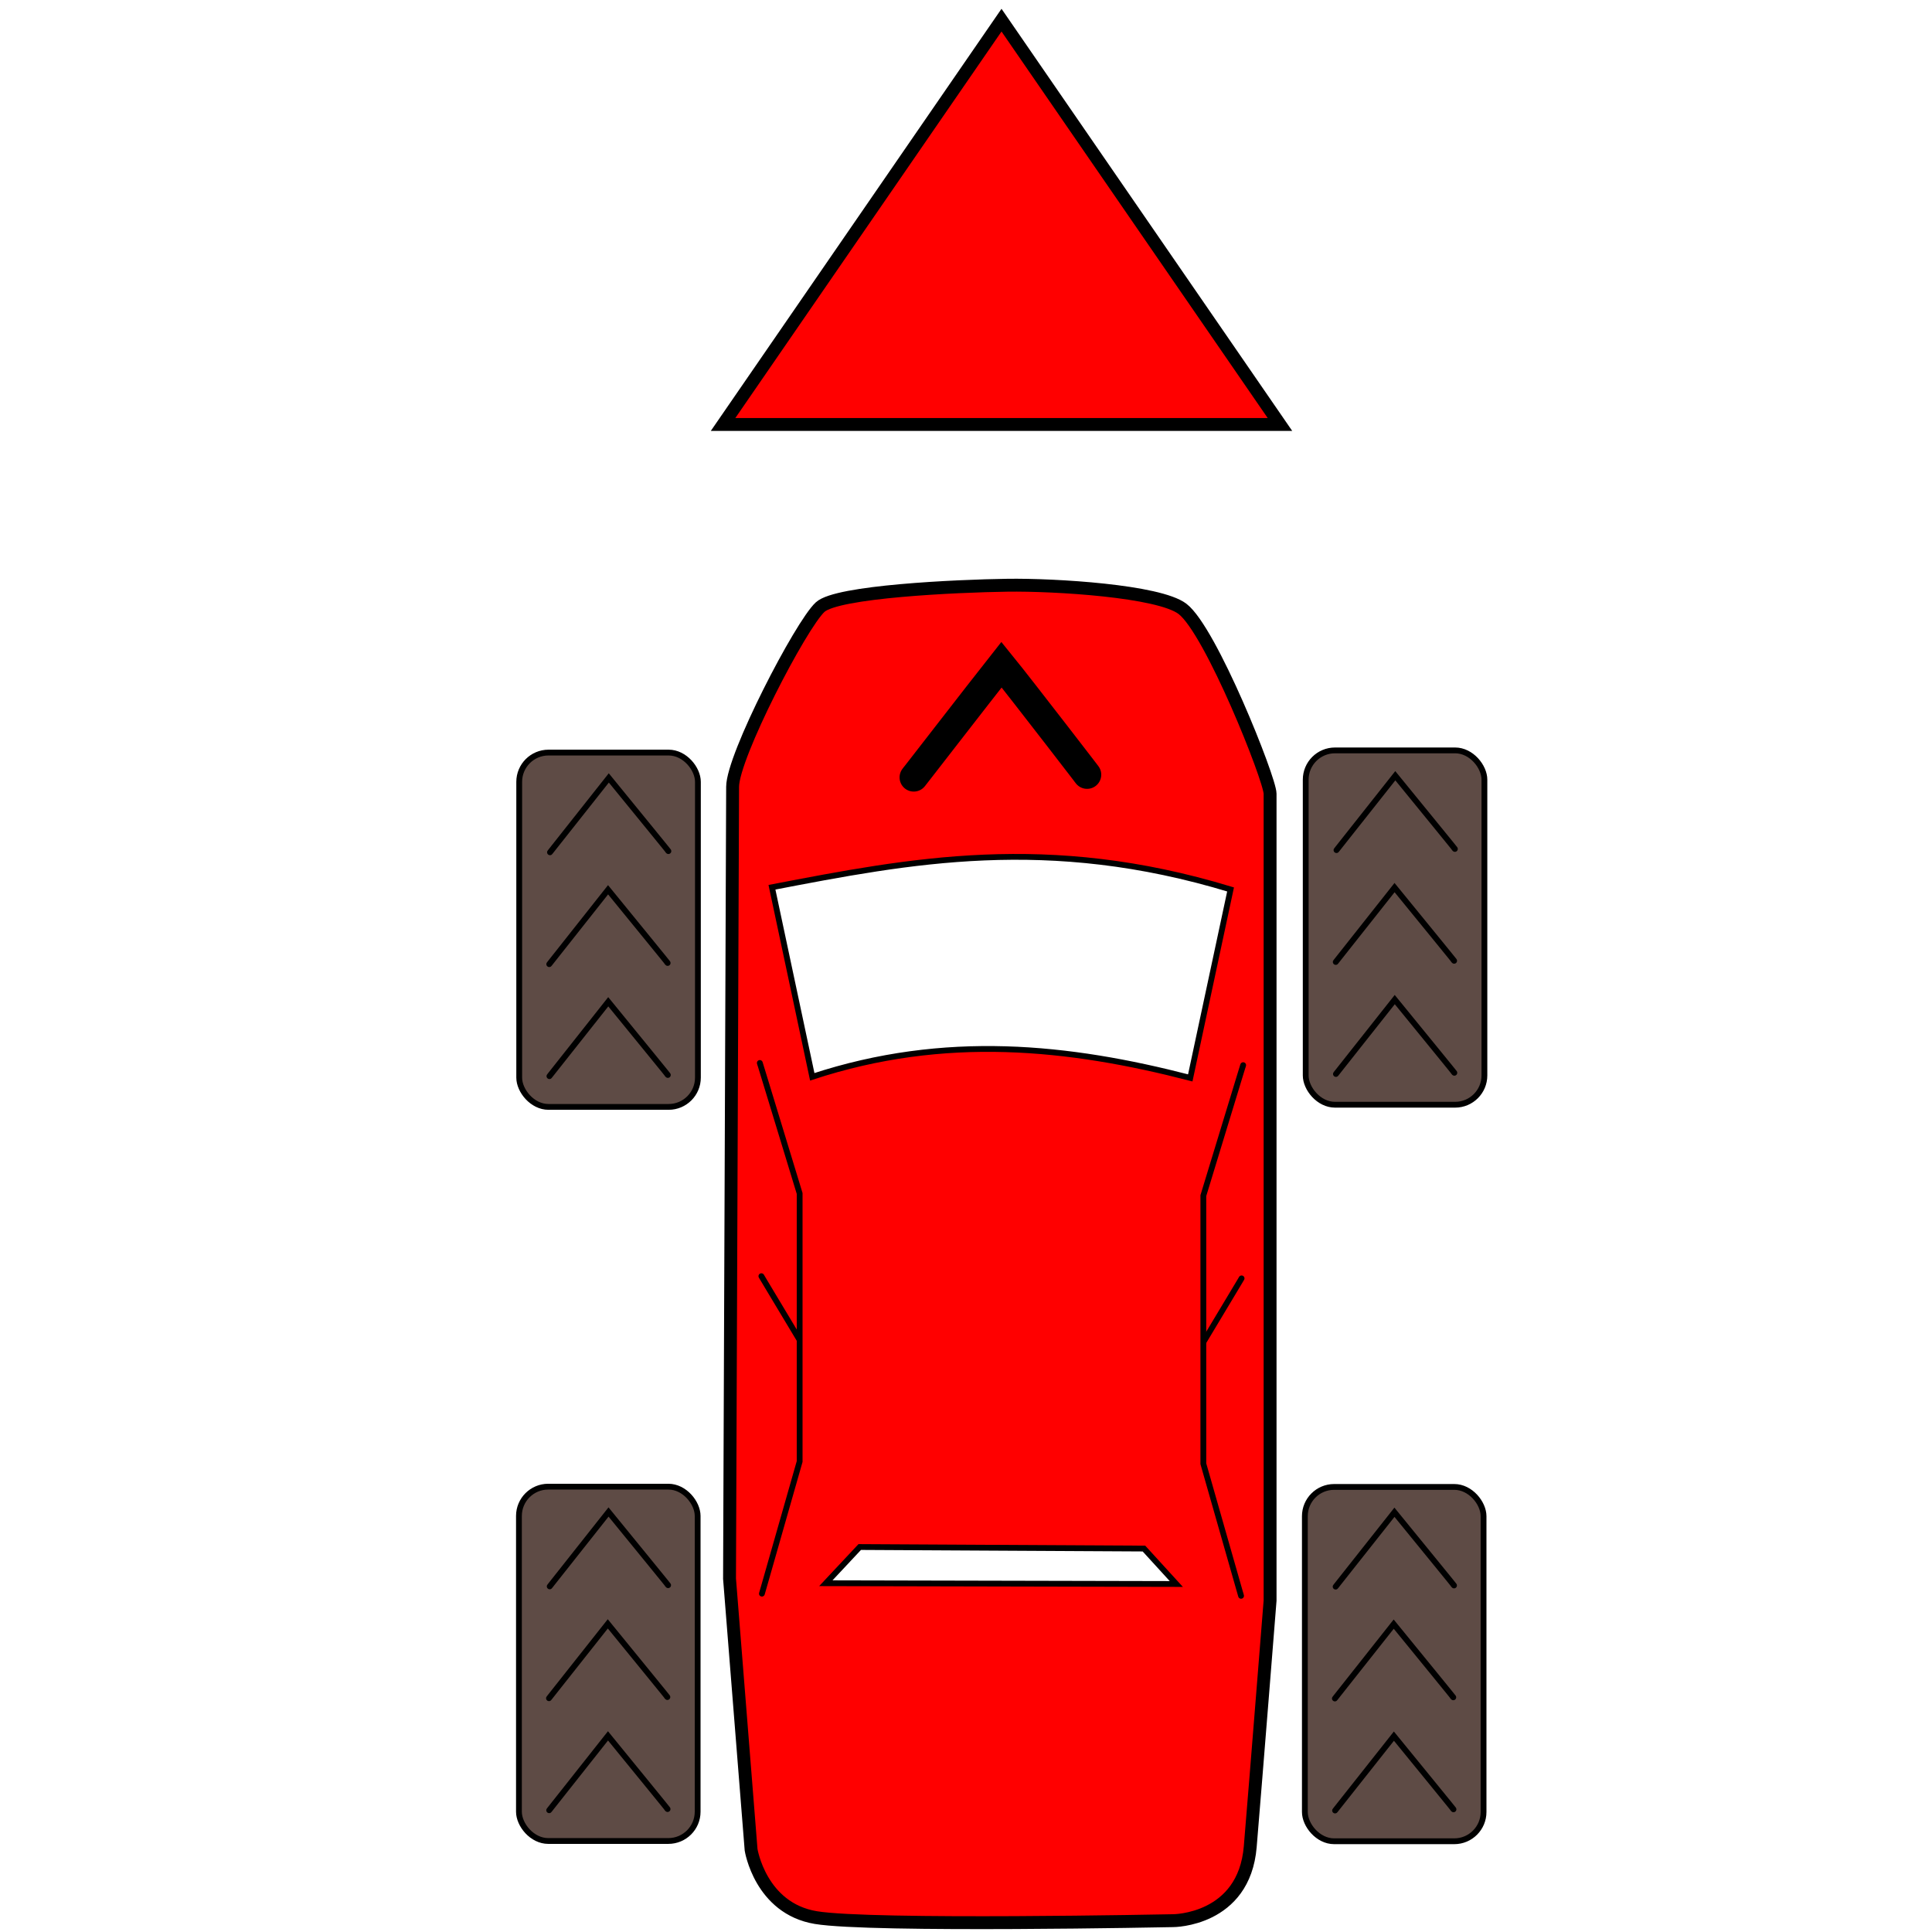 <?xml version="1.0" encoding="UTF-8" standalone="no"?>
<!-- Created with Inkscape (http://www.inkscape.org/) -->

<svg
   xmlns:dc="http://purl.org/dc/elements/1.1/"
   xmlns:cc="http://creativecommons.org/ns#"
   xmlns:rdf="http://www.w3.org/1999/02/22-rdf-syntax-ns#"
   xmlns:svg="http://www.w3.org/2000/svg"
   xmlns="http://www.w3.org/2000/svg"
   xmlns:sodipodi="http://sodipodi.sourceforge.net/DTD/sodipodi-0.dtd"
   xmlns:inkscape="http://www.inkscape.org/namespaces/inkscape"
   version="1.1"
   id="svg3767"
   width="445"
   height="445"
   viewBox="0 0 445 445"
   sodipodi:docname="rover.svg"
   inkscape:version="0.92.5 (2060ec1f9f, 2020-04-08)">
  <defs
     id="defs3771" />
  <sodipodi:namedview
     pagecolor="#ffffff"
     bordercolor="#666666"
     borderopacity="1"
     objecttolerance="10"
     gridtolerance="10"
     guidetolerance="10"
     inkscape:pageopacity="0"
     inkscape:pageshadow="2"
     inkscape:window-width="1360"
     inkscape:window-height="731"
     id="namedview3769"
     showgrid="false"
     inkscape:snap-intersection-paths="false"
     inkscape:zoom="3.4978847"
     inkscape:cx="249.07393"
     inkscape:cy="386.24708"
     inkscape:window-x="0"
     inkscape:window-y="0"
     inkscape:window-maximized="1"
     inkscape:current-layer="layer3"
     showguides="false" />
  <g
     inkscape:groupmode="layer"
     id="layer3"
     inkscape:label="fill"
     transform="translate(0,5)">
    <path
       pprz="ac_color"
       style="display:inline;opacity:1;fill:#ff0000;fill-opacity:1;stroke:#000000;stroke-width:0.29;stroke-opacity:0.058"
       d="m 204.411,437.445 c -16.688,-0.402 -19.883,-0.612 -24.274,-4.183 -2.483,-2.018 -6.235,-7.669 -6.947,-11.129 -0.181,-0.877 -1.526,-15.727 -2.679,-32.804 l -2.095,-31.047 -0.002,-91.152 0.328,-90.904 1.706,-4.683 c 2.883,-7.913 5.053,-14.51 8.076,-20.57 4.4,-8.82 8.882,-15.598 11.874,-17.013 2.974,-1.407 10.979,-3.123 19.896,-4.009 4.988,-0.495 35.466,0.047 41.612,0.547 11.516,0.937 16.901,1.699 20.775,5.404 7.858,7.516 13.304,20.341 18.238,36.663 0.557,1.844 1.505,3.425 2.257,5.137 l -0.535,93.632 -0.104,92.309 -2.198,25.908 c -1.173,13.824 -2.434,26.698 -2.607,28.759 -0.562,6.695 -1.423,10.406 -4.578,13.567 -2.077,2.08 -5.663,3.682 -8.855,4.5 -2.092,0.536 -4.064,1.058 -22.439,1.313 -22.026,0.305 -34.222,0.071 -47.452,-0.247 z m 66.53,-77.602 c -0.398,-0.439 -1.228,-1.762 -2.978,-3.676 -1.749,-1.914 -3.571,-3.297 -3.807,-3.636 l -0.667,-0.849 -32.729,-0.073 -32.739,-0.282 -4.368,4.559 c -2.533,2.644 -3.714,3.669 -3.714,3.755 0,0.086 17.635,-0.277 40.783,0.157 l 40.783,0.295 z m 7.822,-137.962 c 2.607,-12.239 4.975,-21.953 4.996,-22.095 0.051,-0.339 -6.188,-1.882 -12.462,-3.333 -20.496,-4.742 -40.338,-5.141 -63.369,-2.047 -9.129,1.226 -29.985,4.279 -30.517,4.74 -0.185,0.16 9.404,43.599 9.68,43.875 0.053,0.053 1.072,-0.13 2.581,-0.605 7.191,-2.263 16.336,-4.179 24.89,-5.127 5.459,-0.605 19.727,-0.521 25.517,0.023 10.403,0.977 22.713,3.068 32.356,5.666 1.116,0.301 1.638,0.279 1.721,0.294 0.083,0.014 2,-9.152 4.607,-21.391 z"
       id="path6925"
       inkscape:connector-curvature="0"
       sodipodi:nodetypes="cssscccssssssscccscccsccccccccsssccccssccssscccc" />
    <rect
       id="rect5359-5-3-5-0-6"
       width="41.161"
       height="81.612"
       x="119.591"
       y="168.342"
       style="display:inline;opacity:1;fill:#5e4b45;fill-opacity:1;stroke:#000000;stroke-width:1.336;stroke-opacity:0"
       ry="6.742" />
    <rect
       id="rect5359-5-3-5-0-6-2"
       width="41.161"
       height="81.612"
       x="119.529"
       y="337.425"
       style="display:inline;opacity:1;fill:#ff0000;fill-opacity:1;stroke:#000000;stroke-width:1.336;stroke-opacity:0"
       ry="6.742" />
    <rect
       id="rect5359-5-3-5-0-6-8"
       width="41.161"
       height="81.612"
       x="300.746"
       y="167.84"
       style="display:inline;opacity:1;fill:#5e4b45;fill-opacity:1;stroke:#000000;stroke-width:1.336;stroke-opacity:0"
       ry="6.742" />
    <rect
       id="rect5359-5-3-5-0-6-8-4"
       width="41.161"
       height="81.612"
       x="300.55"
       y="337.487"
       style="display:inline;opacity:1;fill:#5e4b45;fill-opacity:1;stroke:#000000;stroke-width:1.336;stroke-opacity:0"
       ry="6.742" />
    <path
       pprz="ac_color"
       style="opacity:1;fill:#ff0000;fill-opacity:1;stroke:none;stroke-width:4.199;stroke-miterlimit:4;stroke-dasharray:none;stroke-opacity:1"
       d="m 230.679,-0.358 64.132,93.123 -128.264,-2e-5 z"
       id="path896"
       inkscape:connector-curvature="0"
       sodipodi:nodetypes="cccc" />
  </g>
  <g
     inkscape:groupmode="layer"
     id="layer2"
     inkscape:label="point map"
     style="display:inline;opacity:1"
     transform="translate(0,-579)">
    <rect
       id="rect5359-5-3-5"
       width="41.161"
       height="81.612"
       x="119.529"
       y="921.425"
       style="display:inline;opacity:1;fill:#5e4b45;fill-opacity:1;stroke:#000000;stroke-width:1.336;stroke-opacity:1"
       ry="6.742" />
    <path
       style="display:inline;opacity:1;fill:none;stroke:#000000;stroke-width:1.336px;stroke-linecap:butt;stroke-linejoin:miter;stroke-opacity:1"
       d="m 126.598,969.968 c -1.539,1.937 8.93,-11.296 13.395,-16.943 4.495,5.529 15.511,18.978 13.484,16.589"
       id="path5377-7-7-8-4"
       inkscape:connector-curvature="0"
       sodipodi:nodetypes="ccc" />
    <path
       style="display:inline;opacity:1;fill:none;stroke:#000000;stroke-width:2.969;stroke-linecap:butt;stroke-linejoin:miter;stroke-miterlimit:4;stroke-dasharray:none;stroke-opacity:1"
       d="m 168.743,760.228 -0.71,182.386 4.968,62.451 c 0,0 2.129,13.484 14.903,15.613 12.774,2.129 82.322,0.71 82.322,0.71 0,0 16.322,0 17.742,-17.032 1.419,-17.032 4.572,-56.709 4.572,-56.709 V 761.825 c -0.004,-3.345 -13.65,-37.634 -20.185,-42.59 -5.446,-4.13 -29.384,-5.596 -40.315,-5.438 -11.897,0.172 -39.243,1.445 -43.132,5.037 -4.465,4.124 -20.165,34.39 -20.165,41.395 z"
       id="path5498-4"
       inkscape:connector-curvature="0"
       sodipodi:nodetypes="cccscsccsssc" />
    <path
       style="opacity:1;fill:none;stroke:#000000;stroke-width:1.336px;stroke-linecap:butt;stroke-linejoin:miter;stroke-opacity:1"
       d="m 177.807,783.363 c 31.757,-6.093 63.434,-12.33 105.632,0.502 l -9.284,43.407 c -27.923,-7.222 -56.482,-10.313 -87.065,-0.251 z"
       id="path5734"
       inkscape:connector-curvature="0"
       sodipodi:nodetypes="ccccc" />
    <path
       style="opacity:1;fill:none;stroke:#000000;stroke-width:1.336px;stroke-linecap:butt;stroke-linejoin:miter;stroke-opacity:1"
       d="m 190.216,943.666 7.806,-8.339 65.467,0.355 7.452,8.161 z"
       id="path6541"
       inkscape:connector-curvature="0" />
    <path
       style="opacity:1;fill:none;stroke:#000000;stroke-width:1.336px;stroke-linecap:butt;stroke-linejoin:miter;stroke-opacity:1"
       d="m 175.135,824.264 c -1.182,-3.974 6.025,19.742 9.048,29.629 v 33.867 27.874 c -2.839,9.935 -9.895,34.698 -8.516,29.806"
       id="path6543"
       inkscape:connector-curvature="0"
       sodipodi:nodetypes="ccccc" />
    <path
       style="opacity:1;fill:#ff0000;stroke:#000000;stroke-width:1.336px;stroke-linecap:butt;stroke-linejoin:miter;stroke-opacity:1"
       d="m 184.205,887.678 c -2.906,-4.851 -9.841,-16.383 -8.719,-14.553"
       id="path6545"
       inkscape:connector-curvature="0"
       sodipodi:nodetypes="cc" />
    <path
       style="display:inline;opacity:1;fill:none;stroke:#000000;stroke-width:1.336px;stroke-linecap:butt;stroke-linejoin:miter;stroke-opacity:1"
       d="m 126.769,944.204 c -1.539,1.937 8.93,-11.296 13.395,-16.943 4.495,5.529 15.511,18.978 13.484,16.588"
       id="path5377-7-7-8-4-2"
       inkscape:connector-curvature="0"
       sodipodi:nodetypes="ccc" />
    <path
       style="display:inline;opacity:1;fill:none;stroke:#000000;stroke-width:1.336px;stroke-linecap:butt;stroke-linejoin:miter;stroke-opacity:1"
       d="m 126.644,995.766 c -1.539,1.937 8.93,-11.296 13.395,-16.943 4.495,5.53 15.511,18.978 13.484,16.589"
       id="path5377-7-7-8-4-8"
       inkscape:connector-curvature="0"
       sodipodi:nodetypes="ccc" />
    <rect
       id="rect5359-5-3-5-0"
       width="41.161"
       height="81.612"
       x="119.591"
       y="752.342"
       style="display:inline;opacity:1;fill:#ff0000;fill-opacity:0;stroke:#000000;stroke-width:1.336;stroke-opacity:1"
       ry="6.742" />
    <path
       style="display:inline;opacity:1;fill:none;stroke:#000000;stroke-width:1.336px;stroke-linecap:butt;stroke-linejoin:miter;stroke-opacity:1"
       d="m 126.66,800.885 c -1.539,1.937 8.93,-11.296 13.395,-16.943 4.495,5.53 15.511,18.978 13.484,16.589"
       id="path5377-7-7-8-4-21"
       inkscape:connector-curvature="0"
       sodipodi:nodetypes="ccc" />
    <path
       style="display:inline;opacity:1;fill:none;stroke:#000000;stroke-width:1.336px;stroke-linecap:butt;stroke-linejoin:miter;stroke-opacity:1"
       d="m 126.831,775.122 c -1.539,1.937 8.93,-11.296 13.395,-16.943 4.495,5.53 15.511,18.978 13.484,16.589"
       id="path5377-7-7-8-4-2-0"
       inkscape:connector-curvature="0"
       sodipodi:nodetypes="ccc" />
    <path
       style="display:inline;opacity:1;fill:none;stroke:#000000;stroke-width:1.336px;stroke-linecap:butt;stroke-linejoin:miter;stroke-opacity:1"
       d="m 126.705,826.683 c -1.539,1.937 8.93,-11.296 13.395,-16.943 4.495,5.53 15.511,18.978 13.484,16.589"
       id="path5377-7-7-8-4-8-5"
       inkscape:connector-curvature="0"
       sodipodi:nodetypes="ccc" />
    <rect
       id="rect5359-5-3-5-0-1"
       width="41.161"
       height="81.612"
       x="300.746"
       y="751.841"
       style="display:inline;opacity:1;fill:#ff0000;fill-opacity:0;stroke:#000000;stroke-width:1.336;stroke-opacity:1"
       ry="6.742" />
    <path
       style="display:inline;opacity:1;fill:none;stroke:#000000;stroke-width:1.336px;stroke-linecap:butt;stroke-linejoin:miter;stroke-opacity:1"
       d="m 307.815,800.383 c -1.539,1.937 8.93,-11.296 13.395,-16.943 4.495,5.53 15.511,18.978 13.484,16.589"
       id="path5377-7-7-8-4-21-1"
       inkscape:connector-curvature="0"
       sodipodi:nodetypes="ccc" />
    <path
       style="display:inline;opacity:1;fill:none;stroke:#000000;stroke-width:1.336px;stroke-linecap:butt;stroke-linejoin:miter;stroke-opacity:1"
       d="m 307.986,774.62 c -1.539,1.937 8.93,-11.296 13.395,-16.943 4.495,5.53 15.511,18.978 13.484,16.589"
       id="path5377-7-7-8-4-2-0-0"
       inkscape:connector-curvature="0"
       sodipodi:nodetypes="ccc" />
    <path
       style="display:inline;opacity:1;fill:none;stroke:#000000;stroke-width:1.336px;stroke-linecap:butt;stroke-linejoin:miter;stroke-opacity:1"
       d="m 307.86,826.181 c -1.539,1.937 8.93,-11.296 13.395,-16.943 4.495,5.53 15.511,18.978 13.484,16.589"
       id="path5377-7-7-8-4-8-5-8"
       inkscape:connector-curvature="0"
       sodipodi:nodetypes="ccc" />
    <rect
       id="rect5359-5-3-5-0-1-5"
       width="41.161"
       height="81.612"
       x="300.55"
       y="921.487"
       style="display:inline;opacity:1;fill:#ff0000;fill-opacity:0;stroke:#000000;stroke-width:1.336;stroke-opacity:1"
       ry="6.742" />
    <path
       style="display:inline;opacity:1;fill:none;stroke:#000000;stroke-width:1.336px;stroke-linecap:butt;stroke-linejoin:miter;stroke-opacity:1"
       d="m 307.618,970.029 c -1.539,1.937 8.93,-11.296 13.395,-16.943 4.495,5.53 15.511,18.978 13.484,16.589"
       id="path5377-7-7-8-4-21-1-0"
       inkscape:connector-curvature="0"
       sodipodi:nodetypes="ccc" />
    <path
       style="display:inline;opacity:1;fill:none;stroke:#000000;stroke-width:1.336px;stroke-linecap:butt;stroke-linejoin:miter;stroke-opacity:1"
       d="m 307.79,944.266 c -1.539,1.937 8.93,-11.296 13.395,-16.943 4.495,5.53 15.511,18.978 13.484,16.589"
       id="path5377-7-7-8-4-2-0-0-6"
       inkscape:connector-curvature="0"
       sodipodi:nodetypes="ccc" />
    <path
       style="display:inline;opacity:1;fill:none;stroke:#000000;stroke-width:1.336px;stroke-linecap:butt;stroke-linejoin:miter;stroke-opacity:1"
       d="m 307.664,995.827 c -1.539,1.937 8.93,-11.296 13.395,-16.943 4.495,5.53 15.511,18.978 13.484,16.589"
       id="path5377-7-7-8-4-8-5-8-4"
       inkscape:connector-curvature="0"
       sodipodi:nodetypes="ccc" />
    <path
       style="display:inline;opacity:1;fill:none;stroke:#000000;stroke-width:6.531;stroke-linecap:butt;stroke-linejoin:miter;stroke-miterlimit:4;stroke-dasharray:none;stroke-opacity:1"
       d="m 210.856,757.549 c -3.31,4.312 15.357,-19.81 19.822,-25.457 4.495,5.53 22.585,29.057 19.327,24.852"
       id="path5377-7-7-8-4-2-0-0-62"
       inkscape:connector-curvature="0"
       sodipodi:nodetypes="ccc" />
    <path
       style="display:inline;opacity:1;fill:none;stroke:#000000;stroke-width:1.336px;stroke-linecap:butt;stroke-linejoin:miter;stroke-opacity:1"
       d="m 286.215,824.768 c 1.182,-3.974 -6.025,19.742 -9.048,29.629 v 33.867 27.874 c 2.839,9.935 9.895,34.698 8.516,29.806"
       id="path6543-5"
       inkscape:connector-curvature="0"
       sodipodi:nodetypes="ccccc" />
    <path
       style="display:inline;opacity:1;fill:#ff0000;stroke:#000000;stroke-width:1.336px;stroke-linecap:butt;stroke-linejoin:miter;stroke-opacity:1"
       d="m 277.145,888.182 c 2.906,-4.851 9.841,-16.383 8.719,-14.553"
       id="path6545-8"
       inkscape:connector-curvature="0"
       sodipodi:nodetypes="cc" />
    <path
       style="fill:none;stroke:#000000;stroke-width:2.969;stroke-linecap:butt;stroke-linejoin:miter;stroke-miterlimit:4;stroke-dasharray:none;stroke-opacity:1"
       d="m 230.679,583.642 -64.132,93.123 128.264,2e-5 -17.373,-25.226 z"
       id="path894"
       inkscape:connector-curvature="0"
       sodipodi:nodetypes="ccccc" />
  </g>
</svg>
